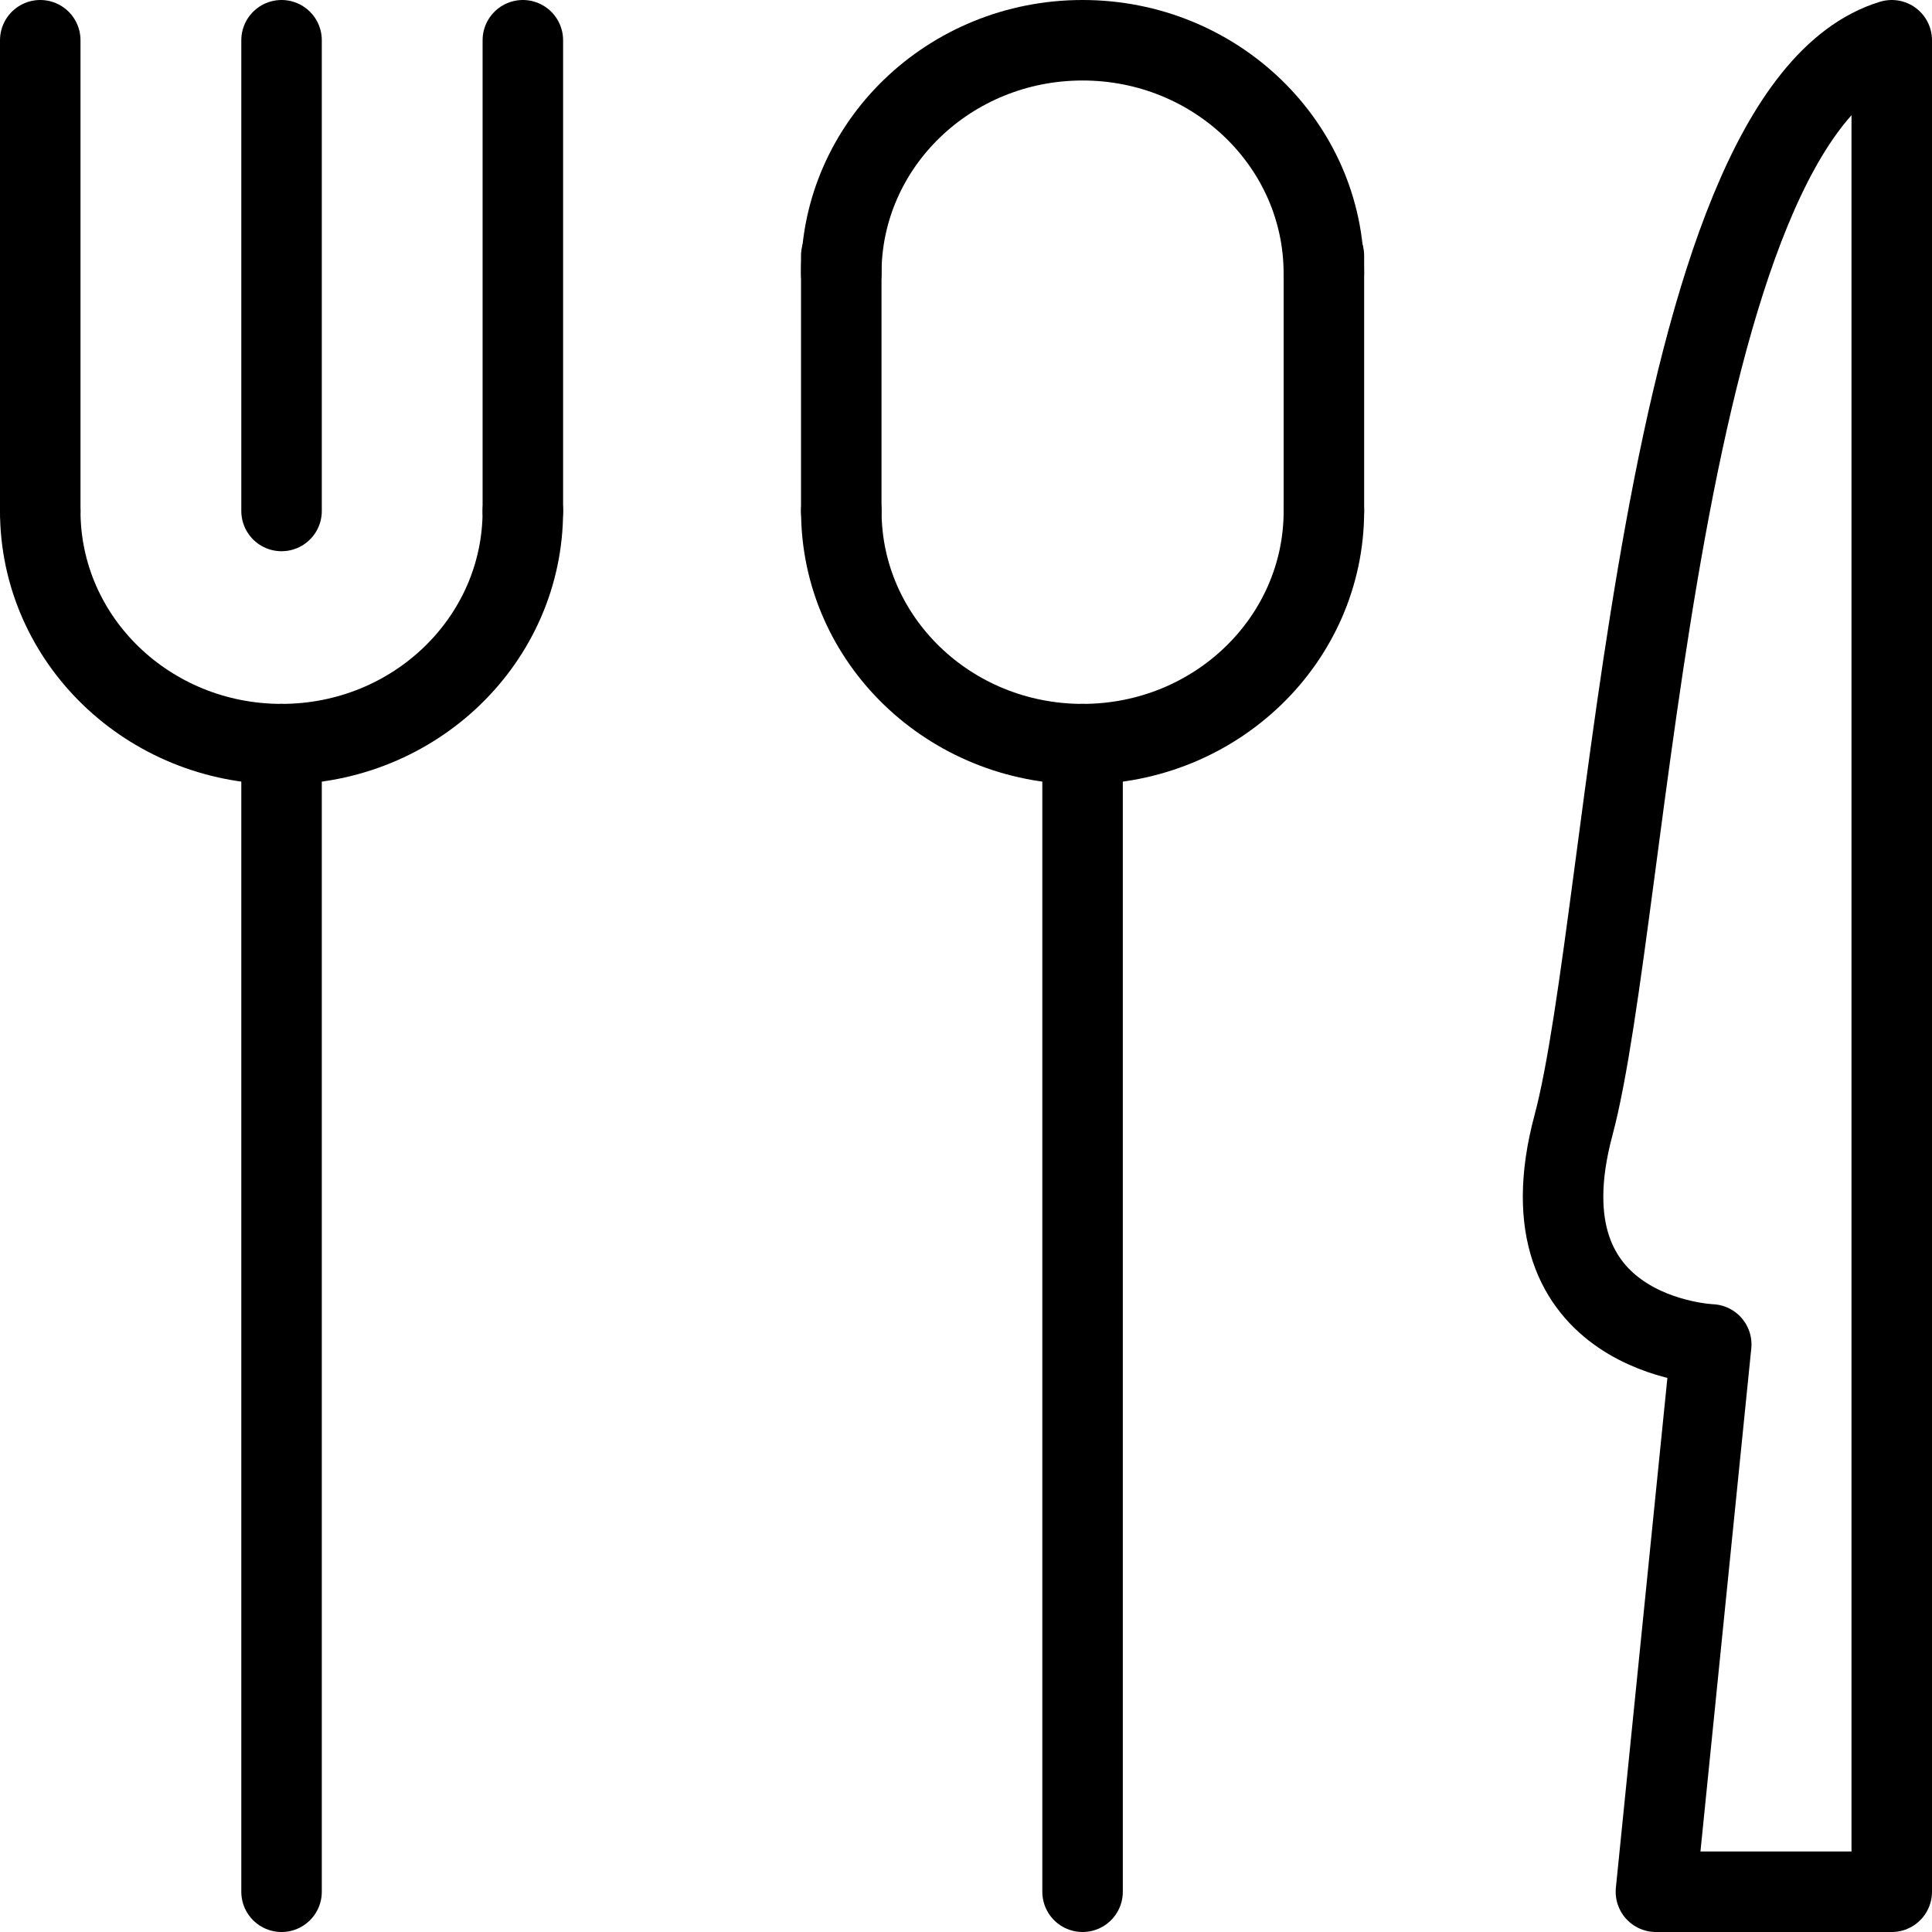 <svg xmlns="http://www.w3.org/2000/svg" xmlns:xlink="http://www.w3.org/1999/xlink" version="1.1" x="0px" y="0px" viewBox="0 0 48 48" enable-background="new 0 0 48 48" xml:space="preserve"><g><g><line fill="none" stroke="#000000" stroke-width="2" stroke-linecap="round" stroke-linejoin="round" stroke-miterlimit="10" x1="6.995" y1="18.488" x2="6.995" y2="47"></line><g><line fill="none" stroke="#000000" stroke-width="2" stroke-linecap="round" stroke-linejoin="round" stroke-miterlimit="10" x1="1" y1="1" x2="1" y2="12.695"></line><line fill="none" stroke="#000000" stroke-width="2" stroke-linecap="round" stroke-linejoin="round" stroke-miterlimit="10" x1="6.995" y1="1" x2="6.995" y2="12.695"></line><line fill="none" stroke="#000000" stroke-width="2" stroke-linecap="round" stroke-linejoin="round" stroke-miterlimit="10" x1="12.99" y1="1" x2="12.99" y2="12.695"></line></g><path fill="none" stroke="#000000" stroke-width="2" stroke-linecap="round" stroke-linejoin="round" stroke-miterlimit="10" d="    M12.99,12.695c0,3.201-2.684,5.793-5.995,5.793S1,15.896,1,12.695"></path></g><g><line fill="none" stroke="#000000" stroke-width="2" stroke-linecap="round" stroke-linejoin="round" stroke-miterlimit="10" x1="26.896" y1="18.488" x2="26.896" y2="47"></line><line fill="none" stroke="#000000" stroke-width="2" stroke-linecap="round" stroke-linejoin="round" stroke-miterlimit="10" x1="20.901" y1="6.354" x2="20.901" y2="12.695"></line><line fill="none" stroke="#000000" stroke-width="2" stroke-linecap="round" stroke-linejoin="round" stroke-miterlimit="10" x1="32.892" y1="6.354" x2="32.892" y2="12.695"></line><path fill="none" stroke="#000000" stroke-width="2" stroke-linecap="round" stroke-linejoin="round" stroke-miterlimit="10" d="    M32.892,12.695c0,3.201-2.685,5.793-5.995,5.793s-5.995-2.592-5.995-5.793"></path><path fill="none" stroke="#000000" stroke-width="2" stroke-linecap="round" stroke-linejoin="round" stroke-miterlimit="10" d="    M20.901,6.793C20.901,3.594,23.586,1,26.896,1s5.995,2.594,5.995,5.793"></path></g><path fill="none" stroke="#000000" stroke-width="2" stroke-linecap="round" stroke-linejoin="round" stroke-miterlimit="10" d="   M47,1v46h-5.859l1.374-13.598c0,0-4.834-0.18-3.423-5.443C40.502,22.691,41.141,2.785,47,1z"></path></g></svg>